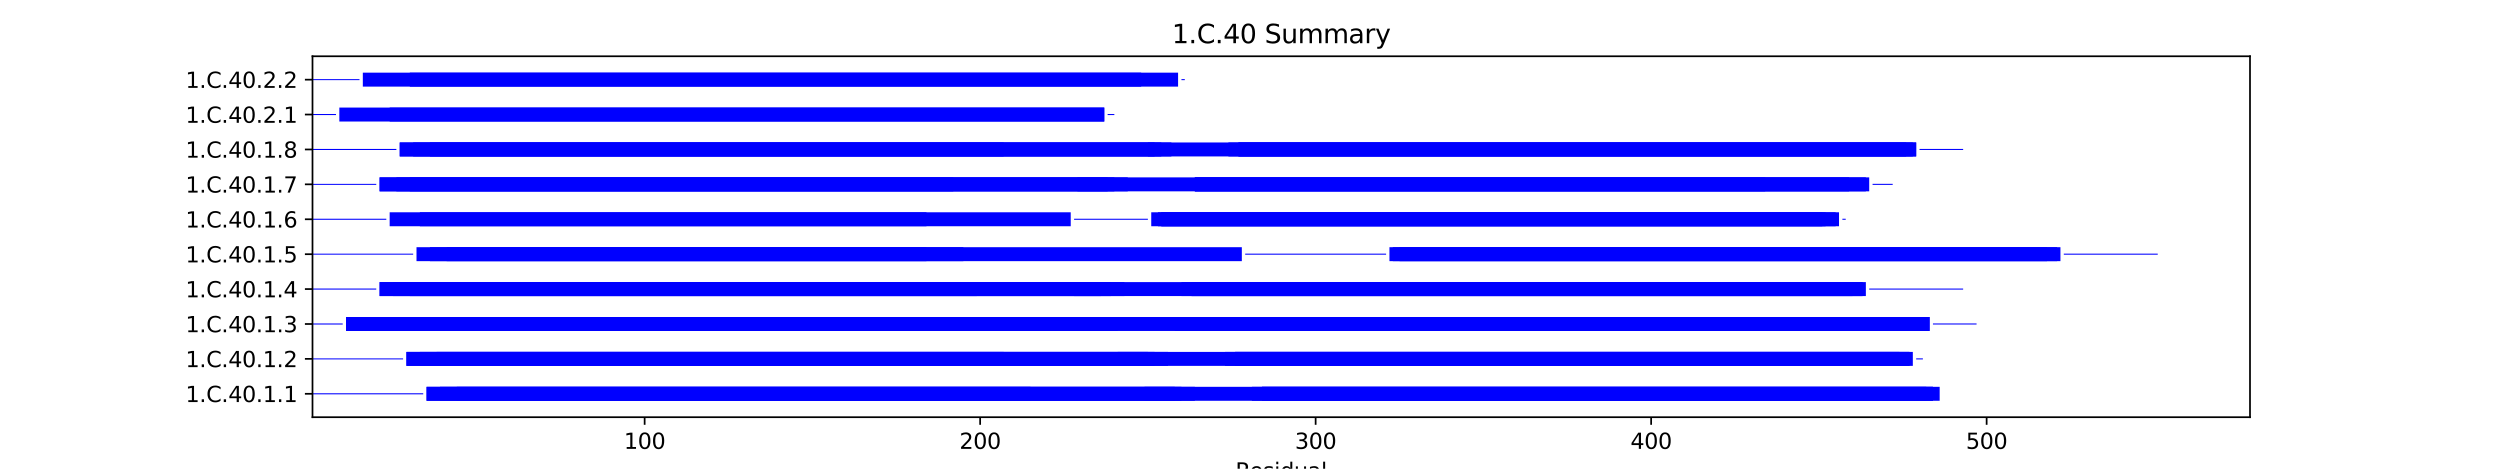 <?xml version="1.0" encoding="utf-8" standalone="no"?>
<!DOCTYPE svg PUBLIC "-//W3C//DTD SVG 1.1//EN"
  "http://www.w3.org/Graphics/SVG/1.1/DTD/svg11.dtd">
<svg xmlns:xlink="http://www.w3.org/1999/xlink" width="1152pt" height="216pt" viewBox="0 0 1152 216" xmlns="http://www.w3.org/2000/svg" version="1.1">
 <defs>
  <style type="text/css">*{stroke-linejoin: round; stroke-linecap: butt}</style>
 </defs>
 <g id="figure_1">
  <g id="patch_1">
   <path d="M 0 216 
L 1152 216 
L 1152 0 
L 0 0 
z
" style="fill: #ffffff"/>
  </g>
  <g id="axes_1">
   <g id="patch_2">
    <path d="M 144 192.24 
L 1036.8 192.24 
L 1036.8 25.92 
L 144 25.92 
z
" style="fill: #ffffff"/>
   </g>
   <g id="patch_3">
    <path d="M 144 181.704 
L 195.017 181.704 
L 195.017 181.222 
L 144 181.222 
z
" clip-path="url(#pe7525e9840)" style="fill: #0000ff"/>
   </g>
   <g id="patch_4">
    <path d="M 196.563 184.68 
L 544.407 184.68 
L 544.407 178.246 
L 196.563 178.246 
z
" clip-path="url(#pe7525e9840)" style="fill: #0000ff"/>
   </g>
   <g id="patch_5">
    <path d="M 196.563 184.68 
L 541.315 184.68 
L 541.315 178.246 
L 196.563 178.246 
z
" clip-path="url(#pe7525e9840)" style="fill: #0000ff"/>
   </g>
   <g id="patch_6">
    <path d="M 202.747 184.68 
L 550.591 184.68 
L 550.591 178.246 
L 202.747 178.246 
z
" clip-path="url(#pe7525e9840)" style="fill: #0000ff"/>
   </g>
   <g id="patch_7">
    <path d="M 210.477 184.68 
L 474.838 184.68 
L 474.838 178.246 
L 210.477 178.246 
z
" clip-path="url(#pe7525e9840)" style="fill: #0000ff"/>
   </g>
   <g id="patch_8">
    <path d="M 527.402 184.68 
L 893.797 184.68 
L 893.797 178.246 
L 527.402 178.246 
z
" clip-path="url(#pe7525e9840)" style="fill: #0000ff"/>
   </g>
   <g id="patch_9">
    <path d="M 576.873 184.68 
L 887.614 184.68 
L 887.614 178.246 
L 576.873 178.246 
z
" clip-path="url(#pe7525e9840)" style="fill: #0000ff"/>
   </g>
   <g id="patch_10">
    <path d="M 581.511 184.68 
L 890.705 184.68 
L 890.705 178.246 
L 581.511 178.246 
z
" clip-path="url(#pe7525e9840)" style="fill: #0000ff"/>
   </g>
   <g id="patch_11">
    <path d="M 581.511 184.68 
L 890.705 184.68 
L 890.705 178.246 
L 581.511 178.246 
z
" clip-path="url(#pe7525e9840)" style="fill: #0000ff"/>
   </g>
   <g id="patch_12">
    <path d="M 895.343 181.704 
L 895.343 181.704 
L 895.343 181.222 
L 895.343 181.222 
z
" clip-path="url(#pe7525e9840)" style="fill: #0000ff"/>
   </g>
   <g id="patch_13">
    <path d="M 144 165.619 
L 185.741 165.619 
L 185.741 165.137 
L 144 165.137 
z
" clip-path="url(#pe7525e9840)" style="fill: #0000ff"/>
   </g>
   <g id="patch_14">
    <path d="M 187.287 168.595 
L 532.039 168.595 
L 532.039 162.161 
L 187.287 162.161 
z
" clip-path="url(#pe7525e9840)" style="fill: #0000ff"/>
   </g>
   <g id="patch_15">
    <path d="M 187.287 168.595 
L 528.948 168.595 
L 528.948 162.161 
L 187.287 162.161 
z
" clip-path="url(#pe7525e9840)" style="fill: #0000ff"/>
   </g>
   <g id="patch_16">
    <path d="M 193.471 168.595 
L 538.223 168.595 
L 538.223 162.161 
L 193.471 162.161 
z
" clip-path="url(#pe7525e9840)" style="fill: #0000ff"/>
   </g>
   <g id="patch_17">
    <path d="M 201.201 168.595 
L 462.471 168.595 
L 462.471 162.161 
L 201.201 162.161 
z
" clip-path="url(#pe7525e9840)" style="fill: #0000ff"/>
   </g>
   <g id="patch_18">
    <path d="M 515.034 168.595 
L 881.43 168.595 
L 881.43 162.161 
L 515.034 162.161 
z
" clip-path="url(#pe7525e9840)" style="fill: #0000ff"/>
   </g>
   <g id="patch_19">
    <path d="M 564.505 168.595 
L 875.246 168.595 
L 875.246 162.161 
L 564.505 162.161 
z
" clip-path="url(#pe7525e9840)" style="fill: #0000ff"/>
   </g>
   <g id="patch_20">
    <path d="M 569.143 168.595 
L 879.884 168.595 
L 879.884 162.161 
L 569.143 162.161 
z
" clip-path="url(#pe7525e9840)" style="fill: #0000ff"/>
   </g>
   <g id="patch_21">
    <path d="M 569.143 168.595 
L 879.884 168.595 
L 879.884 162.161 
L 569.143 162.161 
z
" clip-path="url(#pe7525e9840)" style="fill: #0000ff"/>
   </g>
   <g id="patch_22">
    <path d="M 882.976 165.619 
L 886.068 165.619 
L 886.068 165.137 
L 882.976 165.137 
z
" clip-path="url(#pe7525e9840)" style="fill: #0000ff"/>
   </g>
   <g id="patch_23">
    <path d="M 144 149.534 
L 157.914 149.534 
L 157.914 149.051 
L 144 149.051 
z
" clip-path="url(#pe7525e9840)" style="fill: #0000ff"/>
   </g>
   <g id="patch_24">
    <path d="M 159.46 152.51 
L 510.396 152.51 
L 510.396 146.076 
L 159.46 146.076 
z
" clip-path="url(#pe7525e9840)" style="fill: #0000ff"/>
   </g>
   <g id="patch_25">
    <path d="M 159.46 152.51 
L 507.304 152.51 
L 507.304 146.076 
L 159.46 146.076 
z
" clip-path="url(#pe7525e9840)" style="fill: #0000ff"/>
   </g>
   <g id="patch_26">
    <path d="M 165.644 152.51 
L 515.034 152.51 
L 515.034 146.076 
L 165.644 146.076 
z
" clip-path="url(#pe7525e9840)" style="fill: #0000ff"/>
   </g>
   <g id="patch_27">
    <path d="M 173.374 152.51 
L 434.643 152.51 
L 434.643 146.076 
L 173.374 146.076 
z
" clip-path="url(#pe7525e9840)" style="fill: #0000ff"/>
   </g>
   <g id="patch_28">
    <path d="M 504.212 152.51 
L 887.614 152.51 
L 887.614 146.076 
L 504.212 146.076 
z
" clip-path="url(#pe7525e9840)" style="fill: #0000ff"/>
   </g>
   <g id="patch_29">
    <path d="M 541.315 152.51 
L 884.522 152.51 
L 884.522 146.076 
L 541.315 146.076 
z
" clip-path="url(#pe7525e9840)" style="fill: #0000ff"/>
   </g>
   <g id="patch_30">
    <path d="M 545.953 152.51 
L 889.159 152.51 
L 889.159 146.076 
L 545.953 146.076 
z
" clip-path="url(#pe7525e9840)" style="fill: #0000ff"/>
   </g>
   <g id="patch_31">
    <path d="M 545.953 152.51 
L 889.159 152.51 
L 889.159 146.076 
L 545.953 146.076 
z
" clip-path="url(#pe7525e9840)" style="fill: #0000ff"/>
   </g>
   <g id="patch_32">
    <path d="M 890.705 149.534 
L 910.803 149.534 
L 910.803 149.051 
L 890.705 149.051 
z
" clip-path="url(#pe7525e9840)" style="fill: #0000ff"/>
   </g>
   <g id="patch_33">
    <path d="M 144 133.449 
L 173.374 133.449 
L 173.374 132.966 
L 144 132.966 
z
" clip-path="url(#pe7525e9840)" style="fill: #0000ff"/>
   </g>
   <g id="patch_34">
    <path d="M 174.919 136.425 
L 511.942 136.425 
L 511.942 129.991 
L 174.919 129.991 
z
" clip-path="url(#pe7525e9840)" style="fill: #0000ff"/>
   </g>
   <g id="patch_35">
    <path d="M 174.919 136.425 
L 507.304 136.425 
L 507.304 129.991 
L 174.919 129.991 
z
" clip-path="url(#pe7525e9840)" style="fill: #0000ff"/>
   </g>
   <g id="patch_36">
    <path d="M 181.103 136.425 
L 518.126 136.425 
L 518.126 129.991 
L 181.103 129.991 
z
" clip-path="url(#pe7525e9840)" style="fill: #0000ff"/>
   </g>
   <g id="patch_37">
    <path d="M 188.833 136.425 
L 450.103 136.425 
L 450.103 129.991 
L 188.833 129.991 
z
" clip-path="url(#pe7525e9840)" style="fill: #0000ff"/>
   </g>
   <g id="patch_38">
    <path d="M 494.936 136.425 
L 859.786 136.425 
L 859.786 129.991 
L 494.936 129.991 
z
" clip-path="url(#pe7525e9840)" style="fill: #0000ff"/>
   </g>
   <g id="patch_39">
    <path d="M 544.407 136.425 
L 853.602 136.425 
L 853.602 129.991 
L 544.407 129.991 
z
" clip-path="url(#pe7525e9840)" style="fill: #0000ff"/>
   </g>
   <g id="patch_40">
    <path d="M 549.045 136.425 
L 858.24 136.425 
L 858.24 129.991 
L 549.045 129.991 
z
" clip-path="url(#pe7525e9840)" style="fill: #0000ff"/>
   </g>
   <g id="patch_41">
    <path d="M 549.045 136.425 
L 858.24 136.425 
L 858.24 129.991 
L 549.045 129.991 
z
" clip-path="url(#pe7525e9840)" style="fill: #0000ff"/>
   </g>
   <g id="patch_42">
    <path d="M 861.332 133.449 
L 904.619 133.449 
L 904.619 132.966 
L 861.332 132.966 
z
" clip-path="url(#pe7525e9840)" style="fill: #0000ff"/>
   </g>
   <g id="patch_43">
    <path d="M 144 117.364 
L 190.379 117.364 
L 190.379 116.881 
L 144 116.881 
z
" clip-path="url(#pe7525e9840)" style="fill: #0000ff"/>
   </g>
   <g id="patch_44">
    <path d="M 191.925 120.34 
L 426.913 120.34 
L 426.913 113.906 
L 191.925 113.906 
z
" clip-path="url(#pe7525e9840)" style="fill: #0000ff"/>
   </g>
   <g id="patch_45">
    <path d="M 198.109 120.34 
L 572.235 120.34 
L 572.235 113.906 
L 198.109 113.906 
z
" clip-path="url(#pe7525e9840)" style="fill: #0000ff"/>
   </g>
   <g id="patch_46">
    <path d="M 205.839 120.34 
L 443.919 120.34 
L 443.919 113.906 
L 205.839 113.906 
z
" clip-path="url(#pe7525e9840)" style="fill: #0000ff"/>
   </g>
   <g id="patch_47">
    <path d="M 573.781 117.364 
L 638.712 117.364 
L 638.712 116.881 
L 573.781 116.881 
z
" clip-path="url(#pe7525e9840)" style="fill: #0000ff"/>
   </g>
   <g id="patch_48">
    <path d="M 640.258 120.34 
L 943.269 120.34 
L 943.269 113.906 
L 640.258 113.906 
z
" clip-path="url(#pe7525e9840)" style="fill: #0000ff"/>
   </g>
   <g id="patch_49">
    <path d="M 641.804 120.34 
L 949.452 120.34 
L 949.452 113.906 
L 641.804 113.906 
z
" clip-path="url(#pe7525e9840)" style="fill: #0000ff"/>
   </g>
   <g id="patch_50">
    <path d="M 644.896 120.34 
L 947.906 120.34 
L 947.906 113.906 
L 644.896 113.906 
z
" clip-path="url(#pe7525e9840)" style="fill: #0000ff"/>
   </g>
   <g id="patch_51">
    <path d="M 950.998 117.364 
L 994.286 117.364 
L 994.286 116.881 
L 950.998 116.881 
z
" clip-path="url(#pe7525e9840)" style="fill: #0000ff"/>
   </g>
   <g id="patch_52">
    <path d="M 144 101.279 
L 178.011 101.279 
L 178.011 100.796 
L 144 100.796 
z
" clip-path="url(#pe7525e9840)" style="fill: #0000ff"/>
   </g>
   <g id="patch_53">
    <path d="M 179.557 104.254 
L 493.39 104.254 
L 493.39 97.82 
L 179.557 97.82 
z
" clip-path="url(#pe7525e9840)" style="fill: #0000ff"/>
   </g>
   <g id="patch_54">
    <path d="M 193.471 104.254 
L 426.913 104.254 
L 426.913 97.82 
L 193.471 97.82 
z
" clip-path="url(#pe7525e9840)" style="fill: #0000ff"/>
   </g>
   <g id="patch_55">
    <path d="M 494.936 101.279 
L 528.948 101.279 
L 528.948 100.796 
L 494.936 100.796 
z
" clip-path="url(#pe7525e9840)" style="fill: #0000ff"/>
   </g>
   <g id="patch_56">
    <path d="M 530.494 104.254 
L 839.688 104.254 
L 839.688 97.82 
L 530.494 97.82 
z
" clip-path="url(#pe7525e9840)" style="fill: #0000ff"/>
   </g>
   <g id="patch_57">
    <path d="M 533.585 104.254 
L 847.418 104.254 
L 847.418 97.82 
L 533.585 97.82 
z
" clip-path="url(#pe7525e9840)" style="fill: #0000ff"/>
   </g>
   <g id="patch_58">
    <path d="M 535.131 104.254 
L 845.872 104.254 
L 845.872 97.82 
L 535.131 97.82 
z
" clip-path="url(#pe7525e9840)" style="fill: #0000ff"/>
   </g>
   <g id="patch_59">
    <path d="M 535.131 104.254 
L 841.234 104.254 
L 841.234 97.82 
L 535.131 97.82 
z
" clip-path="url(#pe7525e9840)" style="fill: #0000ff"/>
   </g>
   <g id="patch_60">
    <path d="M 848.964 101.279 
L 850.51 101.279 
L 850.51 100.796 
L 848.964 100.796 
z
" clip-path="url(#pe7525e9840)" style="fill: #0000ff"/>
   </g>
   <g id="patch_61">
    <path d="M 144 85.194 
L 173.374 85.194 
L 173.374 84.711 
L 144 84.711 
z
" clip-path="url(#pe7525e9840)" style="fill: #0000ff"/>
   </g>
   <g id="patch_62">
    <path d="M 174.919 88.169 
L 513.488 88.169 
L 513.488 81.735 
L 174.919 81.735 
z
" clip-path="url(#pe7525e9840)" style="fill: #0000ff"/>
   </g>
   <g id="patch_63">
    <path d="M 174.919 88.169 
L 510.396 88.169 
L 510.396 81.735 
L 174.919 81.735 
z
" clip-path="url(#pe7525e9840)" style="fill: #0000ff"/>
   </g>
   <g id="patch_64">
    <path d="M 182.649 88.169 
L 519.672 88.169 
L 519.672 81.735 
L 182.649 81.735 
z
" clip-path="url(#pe7525e9840)" style="fill: #0000ff"/>
   </g>
   <g id="patch_65">
    <path d="M 188.833 88.169 
L 439.281 88.169 
L 439.281 81.735 
L 188.833 81.735 
z
" clip-path="url(#pe7525e9840)" style="fill: #0000ff"/>
   </g>
   <g id="patch_66">
    <path d="M 496.482 88.169 
L 861.332 88.169 
L 861.332 81.735 
L 496.482 81.735 
z
" clip-path="url(#pe7525e9840)" style="fill: #0000ff"/>
   </g>
   <g id="patch_67">
    <path d="M 550.591 88.169 
L 852.056 88.169 
L 852.056 81.735 
L 550.591 81.735 
z
" clip-path="url(#pe7525e9840)" style="fill: #0000ff"/>
   </g>
   <g id="patch_68">
    <path d="M 550.591 88.169 
L 859.786 88.169 
L 859.786 81.735 
L 550.591 81.735 
z
" clip-path="url(#pe7525e9840)" style="fill: #0000ff"/>
   </g>
   <g id="patch_69">
    <path d="M 550.591 88.169 
L 813.407 88.169 
L 813.407 81.735 
L 550.591 81.735 
z
" clip-path="url(#pe7525e9840)" style="fill: #0000ff"/>
   </g>
   <g id="patch_70">
    <path d="M 862.878 85.194 
L 872.154 85.194 
L 872.154 84.711 
L 862.878 84.711 
z
" clip-path="url(#pe7525e9840)" style="fill: #0000ff"/>
   </g>
   <g id="patch_71">
    <path d="M 144 69.109 
L 182.649 69.109 
L 182.649 68.626 
L 144 68.626 
z
" clip-path="url(#pe7525e9840)" style="fill: #0000ff"/>
   </g>
   <g id="patch_72">
    <path d="M 184.195 72.084 
L 535.131 72.084 
L 535.131 65.65 
L 184.195 65.65 
z
" clip-path="url(#pe7525e9840)" style="fill: #0000ff"/>
   </g>
   <g id="patch_73">
    <path d="M 184.195 72.084 
L 532.039 72.084 
L 532.039 65.65 
L 184.195 65.65 
z
" clip-path="url(#pe7525e9840)" style="fill: #0000ff"/>
   </g>
   <g id="patch_74">
    <path d="M 190.379 72.084 
L 539.769 72.084 
L 539.769 65.65 
L 190.379 65.65 
z
" clip-path="url(#pe7525e9840)" style="fill: #0000ff"/>
   </g>
   <g id="patch_75">
    <path d="M 198.109 72.084 
L 462.471 72.084 
L 462.471 65.65 
L 198.109 65.65 
z
" clip-path="url(#pe7525e9840)" style="fill: #0000ff"/>
   </g>
   <g id="patch_76">
    <path d="M 528.948 72.084 
L 881.43 72.084 
L 881.43 65.65 
L 528.948 65.65 
z
" clip-path="url(#pe7525e9840)" style="fill: #0000ff"/>
   </g>
   <g id="patch_77">
    <path d="M 566.051 72.084 
L 878.338 72.084 
L 878.338 65.65 
L 566.051 65.65 
z
" clip-path="url(#pe7525e9840)" style="fill: #0000ff"/>
   </g>
   <g id="patch_78">
    <path d="M 570.689 72.084 
L 882.976 72.084 
L 882.976 65.65 
L 570.689 65.65 
z
" clip-path="url(#pe7525e9840)" style="fill: #0000ff"/>
   </g>
   <g id="patch_79">
    <path d="M 570.689 72.084 
L 882.976 72.084 
L 882.976 65.65 
L 570.689 65.65 
z
" clip-path="url(#pe7525e9840)" style="fill: #0000ff"/>
   </g>
   <g id="patch_80">
    <path d="M 884.522 69.109 
L 904.619 69.109 
L 904.619 68.626 
L 884.522 68.626 
z
" clip-path="url(#pe7525e9840)" style="fill: #0000ff"/>
   </g>
   <g id="patch_81">
    <path d="M 144 53.023 
L 154.822 53.023 
L 154.822 52.541 
L 144 52.541 
z
" clip-path="url(#pe7525e9840)" style="fill: #0000ff"/>
   </g>
   <g id="patch_82">
    <path d="M 156.368 55.999 
L 508.85 55.999 
L 508.85 49.565 
L 156.368 49.565 
z
" clip-path="url(#pe7525e9840)" style="fill: #0000ff"/>
   </g>
   <g id="patch_83">
    <path d="M 179.557 55.999 
L 508.85 55.999 
L 508.85 49.565 
L 179.557 49.565 
z
" clip-path="url(#pe7525e9840)" style="fill: #0000ff"/>
   </g>
   <g id="patch_84">
    <path d="M 510.396 53.023 
L 513.488 53.023 
L 513.488 52.541 
L 510.396 52.541 
z
" clip-path="url(#pe7525e9840)" style="fill: #0000ff"/>
   </g>
   <g id="patch_85">
    <path d="M 144 36.938 
L 165.644 36.938 
L 165.644 36.456 
L 144 36.456 
z
" clip-path="url(#pe7525e9840)" style="fill: #0000ff"/>
   </g>
   <g id="patch_86">
    <path d="M 167.19 39.914 
L 525.856 39.914 
L 525.856 33.48 
L 167.19 33.48 
z
" clip-path="url(#pe7525e9840)" style="fill: #0000ff"/>
   </g>
   <g id="patch_87">
    <path d="M 188.833 39.914 
L 542.861 39.914 
L 542.861 33.48 
L 188.833 33.48 
z
" clip-path="url(#pe7525e9840)" style="fill: #0000ff"/>
   </g>
   <g id="patch_88">
    <path d="M 544.407 36.938 
L 545.953 36.938 
L 545.953 36.456 
L 544.407 36.456 
z
" clip-path="url(#pe7525e9840)" style="fill: #0000ff"/>
   </g>
   <g id="matplotlib.axis_1">
    <g id="xtick_1">
     <g id="line2d_1">
      <defs>
       <path id="m053afa1cf0" d="M 0 0 
L 0 3.5 
" style="stroke: #000000; stroke-width: 0.8"/>
      </defs>
      <g>
       <use xlink:href="#m053afa1cf0" x="297.051" y="192.24" style="stroke: #000000; stroke-width: 0.8"/>
      </g>
     </g>
     <g id="text_1">
      <!-- 100 -->
      <g transform="translate(287.508 206.838) scale(0.1 -0.1)">
       <defs>
        <path id="DejaVuSans-31" d="M 794 531 
L 1825 531 
L 1825 4091 
L 703 3866 
L 703 4441 
L 1819 4666 
L 2450 4666 
L 2450 531 
L 3481 531 
L 3481 0 
L 794 0 
L 794 531 
z
" transform="scale(0.016)"/>
        <path id="DejaVuSans-30" d="M 2034 4250 
Q 1547 4250 1301 3770 
Q 1056 3291 1056 2328 
Q 1056 1369 1301 889 
Q 1547 409 2034 409 
Q 2525 409 2770 889 
Q 3016 1369 3016 2328 
Q 3016 3291 2770 3770 
Q 2525 4250 2034 4250 
z
M 2034 4750 
Q 2819 4750 3233 4129 
Q 3647 3509 3647 2328 
Q 3647 1150 3233 529 
Q 2819 -91 2034 -91 
Q 1250 -91 836 529 
Q 422 1150 422 2328 
Q 422 3509 836 4129 
Q 1250 4750 2034 4750 
z
" transform="scale(0.016)"/>
       </defs>
       <use xlink:href="#DejaVuSans-31"/>
       <use xlink:href="#DejaVuSans-30" x="63.623"/>
       <use xlink:href="#DejaVuSans-30" x="127.246"/>
      </g>
     </g>
    </g>
    <g id="xtick_2">
     <g id="line2d_2">
      <g>
       <use xlink:href="#m053afa1cf0" x="451.649" y="192.24" style="stroke: #000000; stroke-width: 0.8"/>
      </g>
     </g>
     <g id="text_2">
      <!-- 200 -->
      <g transform="translate(442.105 206.838) scale(0.1 -0.1)">
       <defs>
        <path id="DejaVuSans-32" d="M 1228 531 
L 3431 531 
L 3431 0 
L 469 0 
L 469 531 
Q 828 903 1448 1529 
Q 2069 2156 2228 2338 
Q 2531 2678 2651 2914 
Q 2772 3150 2772 3378 
Q 2772 3750 2511 3984 
Q 2250 4219 1831 4219 
Q 1534 4219 1204 4116 
Q 875 4013 500 3803 
L 500 4441 
Q 881 4594 1212 4672 
Q 1544 4750 1819 4750 
Q 2544 4750 2975 4387 
Q 3406 4025 3406 3419 
Q 3406 3131 3298 2873 
Q 3191 2616 2906 2266 
Q 2828 2175 2409 1742 
Q 1991 1309 1228 531 
z
" transform="scale(0.016)"/>
       </defs>
       <use xlink:href="#DejaVuSans-32"/>
       <use xlink:href="#DejaVuSans-30" x="63.623"/>
       <use xlink:href="#DejaVuSans-30" x="127.246"/>
      </g>
     </g>
    </g>
    <g id="xtick_3">
     <g id="line2d_3">
      <g>
       <use xlink:href="#m053afa1cf0" x="606.246" y="192.24" style="stroke: #000000; stroke-width: 0.8"/>
      </g>
     </g>
     <g id="text_3">
      <!-- 300 -->
      <g transform="translate(596.702 206.838) scale(0.1 -0.1)">
       <defs>
        <path id="DejaVuSans-33" d="M 2597 2516 
Q 3050 2419 3304 2112 
Q 3559 1806 3559 1356 
Q 3559 666 3084 287 
Q 2609 -91 1734 -91 
Q 1441 -91 1130 -33 
Q 819 25 488 141 
L 488 750 
Q 750 597 1062 519 
Q 1375 441 1716 441 
Q 2309 441 2620 675 
Q 2931 909 2931 1356 
Q 2931 1769 2642 2001 
Q 2353 2234 1838 2234 
L 1294 2234 
L 1294 2753 
L 1863 2753 
Q 2328 2753 2575 2939 
Q 2822 3125 2822 3475 
Q 2822 3834 2567 4026 
Q 2313 4219 1838 4219 
Q 1578 4219 1281 4162 
Q 984 4106 628 3988 
L 628 4550 
Q 988 4650 1302 4700 
Q 1616 4750 1894 4750 
Q 2613 4750 3031 4423 
Q 3450 4097 3450 3541 
Q 3450 3153 3228 2886 
Q 3006 2619 2597 2516 
z
" transform="scale(0.016)"/>
       </defs>
       <use xlink:href="#DejaVuSans-33"/>
       <use xlink:href="#DejaVuSans-30" x="63.623"/>
       <use xlink:href="#DejaVuSans-30" x="127.246"/>
      </g>
     </g>
    </g>
    <g id="xtick_4">
     <g id="line2d_4">
      <g>
       <use xlink:href="#m053afa1cf0" x="760.844" y="192.24" style="stroke: #000000; stroke-width: 0.8"/>
      </g>
     </g>
     <g id="text_4">
      <!-- 400 -->
      <g transform="translate(751.3 206.838) scale(0.1 -0.1)">
       <defs>
        <path id="DejaVuSans-34" d="M 2419 4116 
L 825 1625 
L 2419 1625 
L 2419 4116 
z
M 2253 4666 
L 3047 4666 
L 3047 1625 
L 3713 1625 
L 3713 1100 
L 3047 1100 
L 3047 0 
L 2419 0 
L 2419 1100 
L 313 1100 
L 313 1709 
L 2253 4666 
z
" transform="scale(0.016)"/>
       </defs>
       <use xlink:href="#DejaVuSans-34"/>
       <use xlink:href="#DejaVuSans-30" x="63.623"/>
       <use xlink:href="#DejaVuSans-30" x="127.246"/>
      </g>
     </g>
    </g>
    <g id="xtick_5">
     <g id="line2d_5">
      <g>
       <use xlink:href="#m053afa1cf0" x="915.441" y="192.24" style="stroke: #000000; stroke-width: 0.8"/>
      </g>
     </g>
     <g id="text_5">
      <!-- 500 -->
      <g transform="translate(905.897 206.838) scale(0.1 -0.1)">
       <defs>
        <path id="DejaVuSans-35" d="M 691 4666 
L 3169 4666 
L 3169 4134 
L 1269 4134 
L 1269 2991 
Q 1406 3038 1543 3061 
Q 1681 3084 1819 3084 
Q 2600 3084 3056 2656 
Q 3513 2228 3513 1497 
Q 3513 744 3044 326 
Q 2575 -91 1722 -91 
Q 1428 -91 1123 -41 
Q 819 9 494 109 
L 494 744 
Q 775 591 1075 516 
Q 1375 441 1709 441 
Q 2250 441 2565 725 
Q 2881 1009 2881 1497 
Q 2881 1984 2565 2268 
Q 2250 2553 1709 2553 
Q 1456 2553 1204 2497 
Q 953 2441 691 2322 
L 691 4666 
z
" transform="scale(0.016)"/>
       </defs>
       <use xlink:href="#DejaVuSans-35"/>
       <use xlink:href="#DejaVuSans-30" x="63.623"/>
       <use xlink:href="#DejaVuSans-30" x="127.246"/>
      </g>
     </g>
    </g>
    <g id="text_6">
     <!-- Residual -->
     <g transform="translate(569.284 220.517) scale(0.1 -0.1)">
      <defs>
       <path id="DejaVuSans-52" d="M 2841 2188 
Q 3044 2119 3236 1894 
Q 3428 1669 3622 1275 
L 4263 0 
L 3584 0 
L 2988 1197 
Q 2756 1666 2539 1819 
Q 2322 1972 1947 1972 
L 1259 1972 
L 1259 0 
L 628 0 
L 628 4666 
L 2053 4666 
Q 2853 4666 3247 4331 
Q 3641 3997 3641 3322 
Q 3641 2881 3436 2590 
Q 3231 2300 2841 2188 
z
M 1259 4147 
L 1259 2491 
L 2053 2491 
Q 2509 2491 2742 2702 
Q 2975 2913 2975 3322 
Q 2975 3731 2742 3939 
Q 2509 4147 2053 4147 
L 1259 4147 
z
" transform="scale(0.016)"/>
       <path id="DejaVuSans-65" d="M 3597 1894 
L 3597 1613 
L 953 1613 
Q 991 1019 1311 708 
Q 1631 397 2203 397 
Q 2534 397 2845 478 
Q 3156 559 3463 722 
L 3463 178 
Q 3153 47 2828 -22 
Q 2503 -91 2169 -91 
Q 1331 -91 842 396 
Q 353 884 353 1716 
Q 353 2575 817 3079 
Q 1281 3584 2069 3584 
Q 2775 3584 3186 3129 
Q 3597 2675 3597 1894 
z
M 3022 2063 
Q 3016 2534 2758 2815 
Q 2500 3097 2075 3097 
Q 1594 3097 1305 2825 
Q 1016 2553 972 2059 
L 3022 2063 
z
" transform="scale(0.016)"/>
       <path id="DejaVuSans-73" d="M 2834 3397 
L 2834 2853 
Q 2591 2978 2328 3040 
Q 2066 3103 1784 3103 
Q 1356 3103 1142 2972 
Q 928 2841 928 2578 
Q 928 2378 1081 2264 
Q 1234 2150 1697 2047 
L 1894 2003 
Q 2506 1872 2764 1633 
Q 3022 1394 3022 966 
Q 3022 478 2636 193 
Q 2250 -91 1575 -91 
Q 1294 -91 989 -36 
Q 684 19 347 128 
L 347 722 
Q 666 556 975 473 
Q 1284 391 1588 391 
Q 1994 391 2212 530 
Q 2431 669 2431 922 
Q 2431 1156 2273 1281 
Q 2116 1406 1581 1522 
L 1381 1569 
Q 847 1681 609 1914 
Q 372 2147 372 2553 
Q 372 3047 722 3315 
Q 1072 3584 1716 3584 
Q 2034 3584 2315 3537 
Q 2597 3491 2834 3397 
z
" transform="scale(0.016)"/>
       <path id="DejaVuSans-69" d="M 603 3500 
L 1178 3500 
L 1178 0 
L 603 0 
L 603 3500 
z
M 603 4863 
L 1178 4863 
L 1178 4134 
L 603 4134 
L 603 4863 
z
" transform="scale(0.016)"/>
       <path id="DejaVuSans-64" d="M 2906 2969 
L 2906 4863 
L 3481 4863 
L 3481 0 
L 2906 0 
L 2906 525 
Q 2725 213 2448 61 
Q 2172 -91 1784 -91 
Q 1150 -91 751 415 
Q 353 922 353 1747 
Q 353 2572 751 3078 
Q 1150 3584 1784 3584 
Q 2172 3584 2448 3432 
Q 2725 3281 2906 2969 
z
M 947 1747 
Q 947 1113 1208 752 
Q 1469 391 1925 391 
Q 2381 391 2643 752 
Q 2906 1113 2906 1747 
Q 2906 2381 2643 2742 
Q 2381 3103 1925 3103 
Q 1469 3103 1208 2742 
Q 947 2381 947 1747 
z
" transform="scale(0.016)"/>
       <path id="DejaVuSans-75" d="M 544 1381 
L 544 3500 
L 1119 3500 
L 1119 1403 
Q 1119 906 1312 657 
Q 1506 409 1894 409 
Q 2359 409 2629 706 
Q 2900 1003 2900 1516 
L 2900 3500 
L 3475 3500 
L 3475 0 
L 2900 0 
L 2900 538 
Q 2691 219 2414 64 
Q 2138 -91 1772 -91 
Q 1169 -91 856 284 
Q 544 659 544 1381 
z
M 1991 3584 
L 1991 3584 
z
" transform="scale(0.016)"/>
       <path id="DejaVuSans-61" d="M 2194 1759 
Q 1497 1759 1228 1600 
Q 959 1441 959 1056 
Q 959 750 1161 570 
Q 1363 391 1709 391 
Q 2188 391 2477 730 
Q 2766 1069 2766 1631 
L 2766 1759 
L 2194 1759 
z
M 3341 1997 
L 3341 0 
L 2766 0 
L 2766 531 
Q 2569 213 2275 61 
Q 1981 -91 1556 -91 
Q 1019 -91 701 211 
Q 384 513 384 1019 
Q 384 1609 779 1909 
Q 1175 2209 1959 2209 
L 2766 2209 
L 2766 2266 
Q 2766 2663 2505 2880 
Q 2244 3097 1772 3097 
Q 1472 3097 1187 3025 
Q 903 2953 641 2809 
L 641 3341 
Q 956 3463 1253 3523 
Q 1550 3584 1831 3584 
Q 2591 3584 2966 3190 
Q 3341 2797 3341 1997 
z
" transform="scale(0.016)"/>
       <path id="DejaVuSans-6c" d="M 603 4863 
L 1178 4863 
L 1178 0 
L 603 0 
L 603 4863 
z
" transform="scale(0.016)"/>
      </defs>
      <use xlink:href="#DejaVuSans-52"/>
      <use xlink:href="#DejaVuSans-65" x="64.982"/>
      <use xlink:href="#DejaVuSans-73" x="126.506"/>
      <use xlink:href="#DejaVuSans-69" x="178.605"/>
      <use xlink:href="#DejaVuSans-64" x="206.389"/>
      <use xlink:href="#DejaVuSans-75" x="269.865"/>
      <use xlink:href="#DejaVuSans-61" x="333.244"/>
      <use xlink:href="#DejaVuSans-6c" x="394.523"/>
     </g>
    </g>
   </g>
   <g id="matplotlib.axis_2">
    <g id="ytick_1">
     <g id="line2d_6">
      <defs>
       <path id="m50446a0067" d="M 0 0 
L -3.5 0 
" style="stroke: #000000; stroke-width: 0.8"/>
      </defs>
      <g>
       <use xlink:href="#m50446a0067" x="144" y="181.463" style="stroke: #000000; stroke-width: 0.8"/>
      </g>
     </g>
     <g id="text_7">
      <!-- 1.C.40.1.1 -->
      <g transform="translate(85.492 185.262) scale(0.1 -0.1)">
       <defs>
        <path id="DejaVuSans-2e" d="M 684 794 
L 1344 794 
L 1344 0 
L 684 0 
L 684 794 
z
" transform="scale(0.016)"/>
        <path id="DejaVuSans-43" d="M 4122 4306 
L 4122 3641 
Q 3803 3938 3442 4084 
Q 3081 4231 2675 4231 
Q 1875 4231 1450 3742 
Q 1025 3253 1025 2328 
Q 1025 1406 1450 917 
Q 1875 428 2675 428 
Q 3081 428 3442 575 
Q 3803 722 4122 1019 
L 4122 359 
Q 3791 134 3420 21 
Q 3050 -91 2638 -91 
Q 1578 -91 968 557 
Q 359 1206 359 2328 
Q 359 3453 968 4101 
Q 1578 4750 2638 4750 
Q 3056 4750 3426 4639 
Q 3797 4528 4122 4306 
z
" transform="scale(0.016)"/>
       </defs>
       <use xlink:href="#DejaVuSans-31"/>
       <use xlink:href="#DejaVuSans-2e" x="63.623"/>
       <use xlink:href="#DejaVuSans-43" x="95.41"/>
       <use xlink:href="#DejaVuSans-2e" x="165.234"/>
       <use xlink:href="#DejaVuSans-34" x="197.021"/>
       <use xlink:href="#DejaVuSans-30" x="260.645"/>
       <use xlink:href="#DejaVuSans-2e" x="324.268"/>
       <use xlink:href="#DejaVuSans-31" x="356.055"/>
       <use xlink:href="#DejaVuSans-2e" x="419.678"/>
       <use xlink:href="#DejaVuSans-31" x="451.465"/>
      </g>
     </g>
    </g>
    <g id="ytick_2">
     <g id="line2d_7">
      <g>
       <use xlink:href="#m50446a0067" x="144" y="165.378" style="stroke: #000000; stroke-width: 0.8"/>
      </g>
     </g>
     <g id="text_8">
      <!-- 1.C.40.1.2 -->
      <g transform="translate(85.492 169.177) scale(0.1 -0.1)">
       <use xlink:href="#DejaVuSans-31"/>
       <use xlink:href="#DejaVuSans-2e" x="63.623"/>
       <use xlink:href="#DejaVuSans-43" x="95.41"/>
       <use xlink:href="#DejaVuSans-2e" x="165.234"/>
       <use xlink:href="#DejaVuSans-34" x="197.021"/>
       <use xlink:href="#DejaVuSans-30" x="260.645"/>
       <use xlink:href="#DejaVuSans-2e" x="324.268"/>
       <use xlink:href="#DejaVuSans-31" x="356.055"/>
       <use xlink:href="#DejaVuSans-2e" x="419.678"/>
       <use xlink:href="#DejaVuSans-32" x="451.465"/>
      </g>
     </g>
    </g>
    <g id="ytick_3">
     <g id="line2d_8">
      <g>
       <use xlink:href="#m50446a0067" x="144" y="149.293" style="stroke: #000000; stroke-width: 0.8"/>
      </g>
     </g>
     <g id="text_9">
      <!-- 1.C.40.1.3 -->
      <g transform="translate(85.492 153.092) scale(0.1 -0.1)">
       <use xlink:href="#DejaVuSans-31"/>
       <use xlink:href="#DejaVuSans-2e" x="63.623"/>
       <use xlink:href="#DejaVuSans-43" x="95.41"/>
       <use xlink:href="#DejaVuSans-2e" x="165.234"/>
       <use xlink:href="#DejaVuSans-34" x="197.021"/>
       <use xlink:href="#DejaVuSans-30" x="260.645"/>
       <use xlink:href="#DejaVuSans-2e" x="324.268"/>
       <use xlink:href="#DejaVuSans-31" x="356.055"/>
       <use xlink:href="#DejaVuSans-2e" x="419.678"/>
       <use xlink:href="#DejaVuSans-33" x="451.465"/>
      </g>
     </g>
    </g>
    <g id="ytick_4">
     <g id="line2d_9">
      <g>
       <use xlink:href="#m50446a0067" x="144" y="133.208" style="stroke: #000000; stroke-width: 0.8"/>
      </g>
     </g>
     <g id="text_10">
      <!-- 1.C.40.1.4 -->
      <g transform="translate(85.492 137.007) scale(0.1 -0.1)">
       <use xlink:href="#DejaVuSans-31"/>
       <use xlink:href="#DejaVuSans-2e" x="63.623"/>
       <use xlink:href="#DejaVuSans-43" x="95.41"/>
       <use xlink:href="#DejaVuSans-2e" x="165.234"/>
       <use xlink:href="#DejaVuSans-34" x="197.021"/>
       <use xlink:href="#DejaVuSans-30" x="260.645"/>
       <use xlink:href="#DejaVuSans-2e" x="324.268"/>
       <use xlink:href="#DejaVuSans-31" x="356.055"/>
       <use xlink:href="#DejaVuSans-2e" x="419.678"/>
       <use xlink:href="#DejaVuSans-34" x="451.465"/>
      </g>
     </g>
    </g>
    <g id="ytick_5">
     <g id="line2d_10">
      <g>
       <use xlink:href="#m50446a0067" x="144" y="117.123" style="stroke: #000000; stroke-width: 0.8"/>
      </g>
     </g>
     <g id="text_11">
      <!-- 1.C.40.1.5 -->
      <g transform="translate(85.492 120.922) scale(0.1 -0.1)">
       <use xlink:href="#DejaVuSans-31"/>
       <use xlink:href="#DejaVuSans-2e" x="63.623"/>
       <use xlink:href="#DejaVuSans-43" x="95.41"/>
       <use xlink:href="#DejaVuSans-2e" x="165.234"/>
       <use xlink:href="#DejaVuSans-34" x="197.021"/>
       <use xlink:href="#DejaVuSans-30" x="260.645"/>
       <use xlink:href="#DejaVuSans-2e" x="324.268"/>
       <use xlink:href="#DejaVuSans-31" x="356.055"/>
       <use xlink:href="#DejaVuSans-2e" x="419.678"/>
       <use xlink:href="#DejaVuSans-35" x="451.465"/>
      </g>
     </g>
    </g>
    <g id="ytick_6">
     <g id="line2d_11">
      <g>
       <use xlink:href="#m50446a0067" x="144" y="101.037" style="stroke: #000000; stroke-width: 0.8"/>
      </g>
     </g>
     <g id="text_12">
      <!-- 1.C.40.1.6 -->
      <g transform="translate(85.492 104.837) scale(0.1 -0.1)">
       <defs>
        <path id="DejaVuSans-36" d="M 2113 2584 
Q 1688 2584 1439 2293 
Q 1191 2003 1191 1497 
Q 1191 994 1439 701 
Q 1688 409 2113 409 
Q 2538 409 2786 701 
Q 3034 994 3034 1497 
Q 3034 2003 2786 2293 
Q 2538 2584 2113 2584 
z
M 3366 4563 
L 3366 3988 
Q 3128 4100 2886 4159 
Q 2644 4219 2406 4219 
Q 1781 4219 1451 3797 
Q 1122 3375 1075 2522 
Q 1259 2794 1537 2939 
Q 1816 3084 2150 3084 
Q 2853 3084 3261 2657 
Q 3669 2231 3669 1497 
Q 3669 778 3244 343 
Q 2819 -91 2113 -91 
Q 1303 -91 875 529 
Q 447 1150 447 2328 
Q 447 3434 972 4092 
Q 1497 4750 2381 4750 
Q 2619 4750 2861 4703 
Q 3103 4656 3366 4563 
z
" transform="scale(0.016)"/>
       </defs>
       <use xlink:href="#DejaVuSans-31"/>
       <use xlink:href="#DejaVuSans-2e" x="63.623"/>
       <use xlink:href="#DejaVuSans-43" x="95.41"/>
       <use xlink:href="#DejaVuSans-2e" x="165.234"/>
       <use xlink:href="#DejaVuSans-34" x="197.021"/>
       <use xlink:href="#DejaVuSans-30" x="260.645"/>
       <use xlink:href="#DejaVuSans-2e" x="324.268"/>
       <use xlink:href="#DejaVuSans-31" x="356.055"/>
       <use xlink:href="#DejaVuSans-2e" x="419.678"/>
       <use xlink:href="#DejaVuSans-36" x="451.465"/>
      </g>
     </g>
    </g>
    <g id="ytick_7">
     <g id="line2d_12">
      <g>
       <use xlink:href="#m50446a0067" x="144" y="84.952" style="stroke: #000000; stroke-width: 0.8"/>
      </g>
     </g>
     <g id="text_13">
      <!-- 1.C.40.1.7 -->
      <g transform="translate(85.492 88.752) scale(0.1 -0.1)">
       <defs>
        <path id="DejaVuSans-37" d="M 525 4666 
L 3525 4666 
L 3525 4397 
L 1831 0 
L 1172 0 
L 2766 4134 
L 525 4134 
L 525 4666 
z
" transform="scale(0.016)"/>
       </defs>
       <use xlink:href="#DejaVuSans-31"/>
       <use xlink:href="#DejaVuSans-2e" x="63.623"/>
       <use xlink:href="#DejaVuSans-43" x="95.41"/>
       <use xlink:href="#DejaVuSans-2e" x="165.234"/>
       <use xlink:href="#DejaVuSans-34" x="197.021"/>
       <use xlink:href="#DejaVuSans-30" x="260.645"/>
       <use xlink:href="#DejaVuSans-2e" x="324.268"/>
       <use xlink:href="#DejaVuSans-31" x="356.055"/>
       <use xlink:href="#DejaVuSans-2e" x="419.678"/>
       <use xlink:href="#DejaVuSans-37" x="451.465"/>
      </g>
     </g>
    </g>
    <g id="ytick_8">
     <g id="line2d_13">
      <g>
       <use xlink:href="#m50446a0067" x="144" y="68.867" style="stroke: #000000; stroke-width: 0.8"/>
      </g>
     </g>
     <g id="text_14">
      <!-- 1.C.40.1.8 -->
      <g transform="translate(85.492 72.666) scale(0.1 -0.1)">
       <defs>
        <path id="DejaVuSans-38" d="M 2034 2216 
Q 1584 2216 1326 1975 
Q 1069 1734 1069 1313 
Q 1069 891 1326 650 
Q 1584 409 2034 409 
Q 2484 409 2743 651 
Q 3003 894 3003 1313 
Q 3003 1734 2745 1975 
Q 2488 2216 2034 2216 
z
M 1403 2484 
Q 997 2584 770 2862 
Q 544 3141 544 3541 
Q 544 4100 942 4425 
Q 1341 4750 2034 4750 
Q 2731 4750 3128 4425 
Q 3525 4100 3525 3541 
Q 3525 3141 3298 2862 
Q 3072 2584 2669 2484 
Q 3125 2378 3379 2068 
Q 3634 1759 3634 1313 
Q 3634 634 3220 271 
Q 2806 -91 2034 -91 
Q 1263 -91 848 271 
Q 434 634 434 1313 
Q 434 1759 690 2068 
Q 947 2378 1403 2484 
z
M 1172 3481 
Q 1172 3119 1398 2916 
Q 1625 2713 2034 2713 
Q 2441 2713 2670 2916 
Q 2900 3119 2900 3481 
Q 2900 3844 2670 4047 
Q 2441 4250 2034 4250 
Q 1625 4250 1398 4047 
Q 1172 3844 1172 3481 
z
" transform="scale(0.016)"/>
       </defs>
       <use xlink:href="#DejaVuSans-31"/>
       <use xlink:href="#DejaVuSans-2e" x="63.623"/>
       <use xlink:href="#DejaVuSans-43" x="95.41"/>
       <use xlink:href="#DejaVuSans-2e" x="165.234"/>
       <use xlink:href="#DejaVuSans-34" x="197.021"/>
       <use xlink:href="#DejaVuSans-30" x="260.645"/>
       <use xlink:href="#DejaVuSans-2e" x="324.268"/>
       <use xlink:href="#DejaVuSans-31" x="356.055"/>
       <use xlink:href="#DejaVuSans-2e" x="419.678"/>
       <use xlink:href="#DejaVuSans-38" x="451.465"/>
      </g>
     </g>
    </g>
    <g id="ytick_9">
     <g id="line2d_14">
      <g>
       <use xlink:href="#m50446a0067" x="144" y="52.782" style="stroke: #000000; stroke-width: 0.8"/>
      </g>
     </g>
     <g id="text_15">
      <!-- 1.C.40.2.1 -->
      <g transform="translate(85.492 56.581) scale(0.1 -0.1)">
       <use xlink:href="#DejaVuSans-31"/>
       <use xlink:href="#DejaVuSans-2e" x="63.623"/>
       <use xlink:href="#DejaVuSans-43" x="95.41"/>
       <use xlink:href="#DejaVuSans-2e" x="165.234"/>
       <use xlink:href="#DejaVuSans-34" x="197.021"/>
       <use xlink:href="#DejaVuSans-30" x="260.645"/>
       <use xlink:href="#DejaVuSans-2e" x="324.268"/>
       <use xlink:href="#DejaVuSans-32" x="356.055"/>
       <use xlink:href="#DejaVuSans-2e" x="419.678"/>
       <use xlink:href="#DejaVuSans-31" x="451.465"/>
      </g>
     </g>
    </g>
    <g id="ytick_10">
     <g id="line2d_15">
      <g>
       <use xlink:href="#m50446a0067" x="144" y="36.697" style="stroke: #000000; stroke-width: 0.8"/>
      </g>
     </g>
     <g id="text_16">
      <!-- 1.C.40.2.2 -->
      <g transform="translate(85.492 40.496) scale(0.1 -0.1)">
       <use xlink:href="#DejaVuSans-31"/>
       <use xlink:href="#DejaVuSans-2e" x="63.623"/>
       <use xlink:href="#DejaVuSans-43" x="95.41"/>
       <use xlink:href="#DejaVuSans-2e" x="165.234"/>
       <use xlink:href="#DejaVuSans-34" x="197.021"/>
       <use xlink:href="#DejaVuSans-30" x="260.645"/>
       <use xlink:href="#DejaVuSans-2e" x="324.268"/>
       <use xlink:href="#DejaVuSans-32" x="356.055"/>
       <use xlink:href="#DejaVuSans-2e" x="419.678"/>
       <use xlink:href="#DejaVuSans-32" x="451.465"/>
      </g>
     </g>
    </g>
   </g>
   <g id="patch_89">
    <path d="M 144 192.24 
L 144 25.92 
" style="fill: none; stroke: #000000; stroke-width: 0.8; stroke-linejoin: miter; stroke-linecap: square"/>
   </g>
   <g id="patch_90">
    <path d="M 1036.8 192.24 
L 1036.8 25.92 
" style="fill: none; stroke: #000000; stroke-width: 0.8; stroke-linejoin: miter; stroke-linecap: square"/>
   </g>
   <g id="patch_91">
    <path d="M 144 192.24 
L 1036.8 192.24 
" style="fill: none; stroke: #000000; stroke-width: 0.8; stroke-linejoin: miter; stroke-linecap: square"/>
   </g>
   <g id="patch_92">
    <path d="M 144 25.92 
L 1036.8 25.92 
" style="fill: none; stroke: #000000; stroke-width: 0.8; stroke-linejoin: miter; stroke-linecap: square"/>
   </g>
   <g id="text_17">
    <!-- 1.C.40 Summary -->
    <g transform="translate(540.042 19.92) scale(0.12 -0.12)">
     <defs>
      <path id="DejaVuSans-20" transform="scale(0.016)"/>
      <path id="DejaVuSans-53" d="M 3425 4513 
L 3425 3897 
Q 3066 4069 2747 4153 
Q 2428 4238 2131 4238 
Q 1616 4238 1336 4038 
Q 1056 3838 1056 3469 
Q 1056 3159 1242 3001 
Q 1428 2844 1947 2747 
L 2328 2669 
Q 3034 2534 3370 2195 
Q 3706 1856 3706 1288 
Q 3706 609 3251 259 
Q 2797 -91 1919 -91 
Q 1588 -91 1214 -16 
Q 841 59 441 206 
L 441 856 
Q 825 641 1194 531 
Q 1563 422 1919 422 
Q 2459 422 2753 634 
Q 3047 847 3047 1241 
Q 3047 1584 2836 1778 
Q 2625 1972 2144 2069 
L 1759 2144 
Q 1053 2284 737 2584 
Q 422 2884 422 3419 
Q 422 4038 858 4394 
Q 1294 4750 2059 4750 
Q 2388 4750 2728 4690 
Q 3069 4631 3425 4513 
z
" transform="scale(0.016)"/>
      <path id="DejaVuSans-6d" d="M 3328 2828 
Q 3544 3216 3844 3400 
Q 4144 3584 4550 3584 
Q 5097 3584 5394 3201 
Q 5691 2819 5691 2113 
L 5691 0 
L 5113 0 
L 5113 2094 
Q 5113 2597 4934 2840 
Q 4756 3084 4391 3084 
Q 3944 3084 3684 2787 
Q 3425 2491 3425 1978 
L 3425 0 
L 2847 0 
L 2847 2094 
Q 2847 2600 2669 2842 
Q 2491 3084 2119 3084 
Q 1678 3084 1418 2786 
Q 1159 2488 1159 1978 
L 1159 0 
L 581 0 
L 581 3500 
L 1159 3500 
L 1159 2956 
Q 1356 3278 1631 3431 
Q 1906 3584 2284 3584 
Q 2666 3584 2933 3390 
Q 3200 3197 3328 2828 
z
" transform="scale(0.016)"/>
      <path id="DejaVuSans-72" d="M 2631 2963 
Q 2534 3019 2420 3045 
Q 2306 3072 2169 3072 
Q 1681 3072 1420 2755 
Q 1159 2438 1159 1844 
L 1159 0 
L 581 0 
L 581 3500 
L 1159 3500 
L 1159 2956 
Q 1341 3275 1631 3429 
Q 1922 3584 2338 3584 
Q 2397 3584 2469 3576 
Q 2541 3569 2628 3553 
L 2631 2963 
z
" transform="scale(0.016)"/>
      <path id="DejaVuSans-79" d="M 2059 -325 
Q 1816 -950 1584 -1140 
Q 1353 -1331 966 -1331 
L 506 -1331 
L 506 -850 
L 844 -850 
Q 1081 -850 1212 -737 
Q 1344 -625 1503 -206 
L 1606 56 
L 191 3500 
L 800 3500 
L 1894 763 
L 2988 3500 
L 3597 3500 
L 2059 -325 
z
" transform="scale(0.016)"/>
     </defs>
     <use xlink:href="#DejaVuSans-31"/>
     <use xlink:href="#DejaVuSans-2e" x="63.623"/>
     <use xlink:href="#DejaVuSans-43" x="95.41"/>
     <use xlink:href="#DejaVuSans-2e" x="165.234"/>
     <use xlink:href="#DejaVuSans-34" x="197.021"/>
     <use xlink:href="#DejaVuSans-30" x="260.645"/>
     <use xlink:href="#DejaVuSans-20" x="324.268"/>
     <use xlink:href="#DejaVuSans-53" x="356.055"/>
     <use xlink:href="#DejaVuSans-75" x="419.531"/>
     <use xlink:href="#DejaVuSans-6d" x="482.91"/>
     <use xlink:href="#DejaVuSans-6d" x="580.322"/>
     <use xlink:href="#DejaVuSans-61" x="677.734"/>
     <use xlink:href="#DejaVuSans-72" x="739.014"/>
     <use xlink:href="#DejaVuSans-79" x="780.127"/>
    </g>
   </g>
  </g>
 </g>
 <defs>
  <clipPath id="pe7525e9840">
   <rect x="144" y="25.92" width="892.8" height="166.32"/>
  </clipPath>
 </defs>
</svg>
